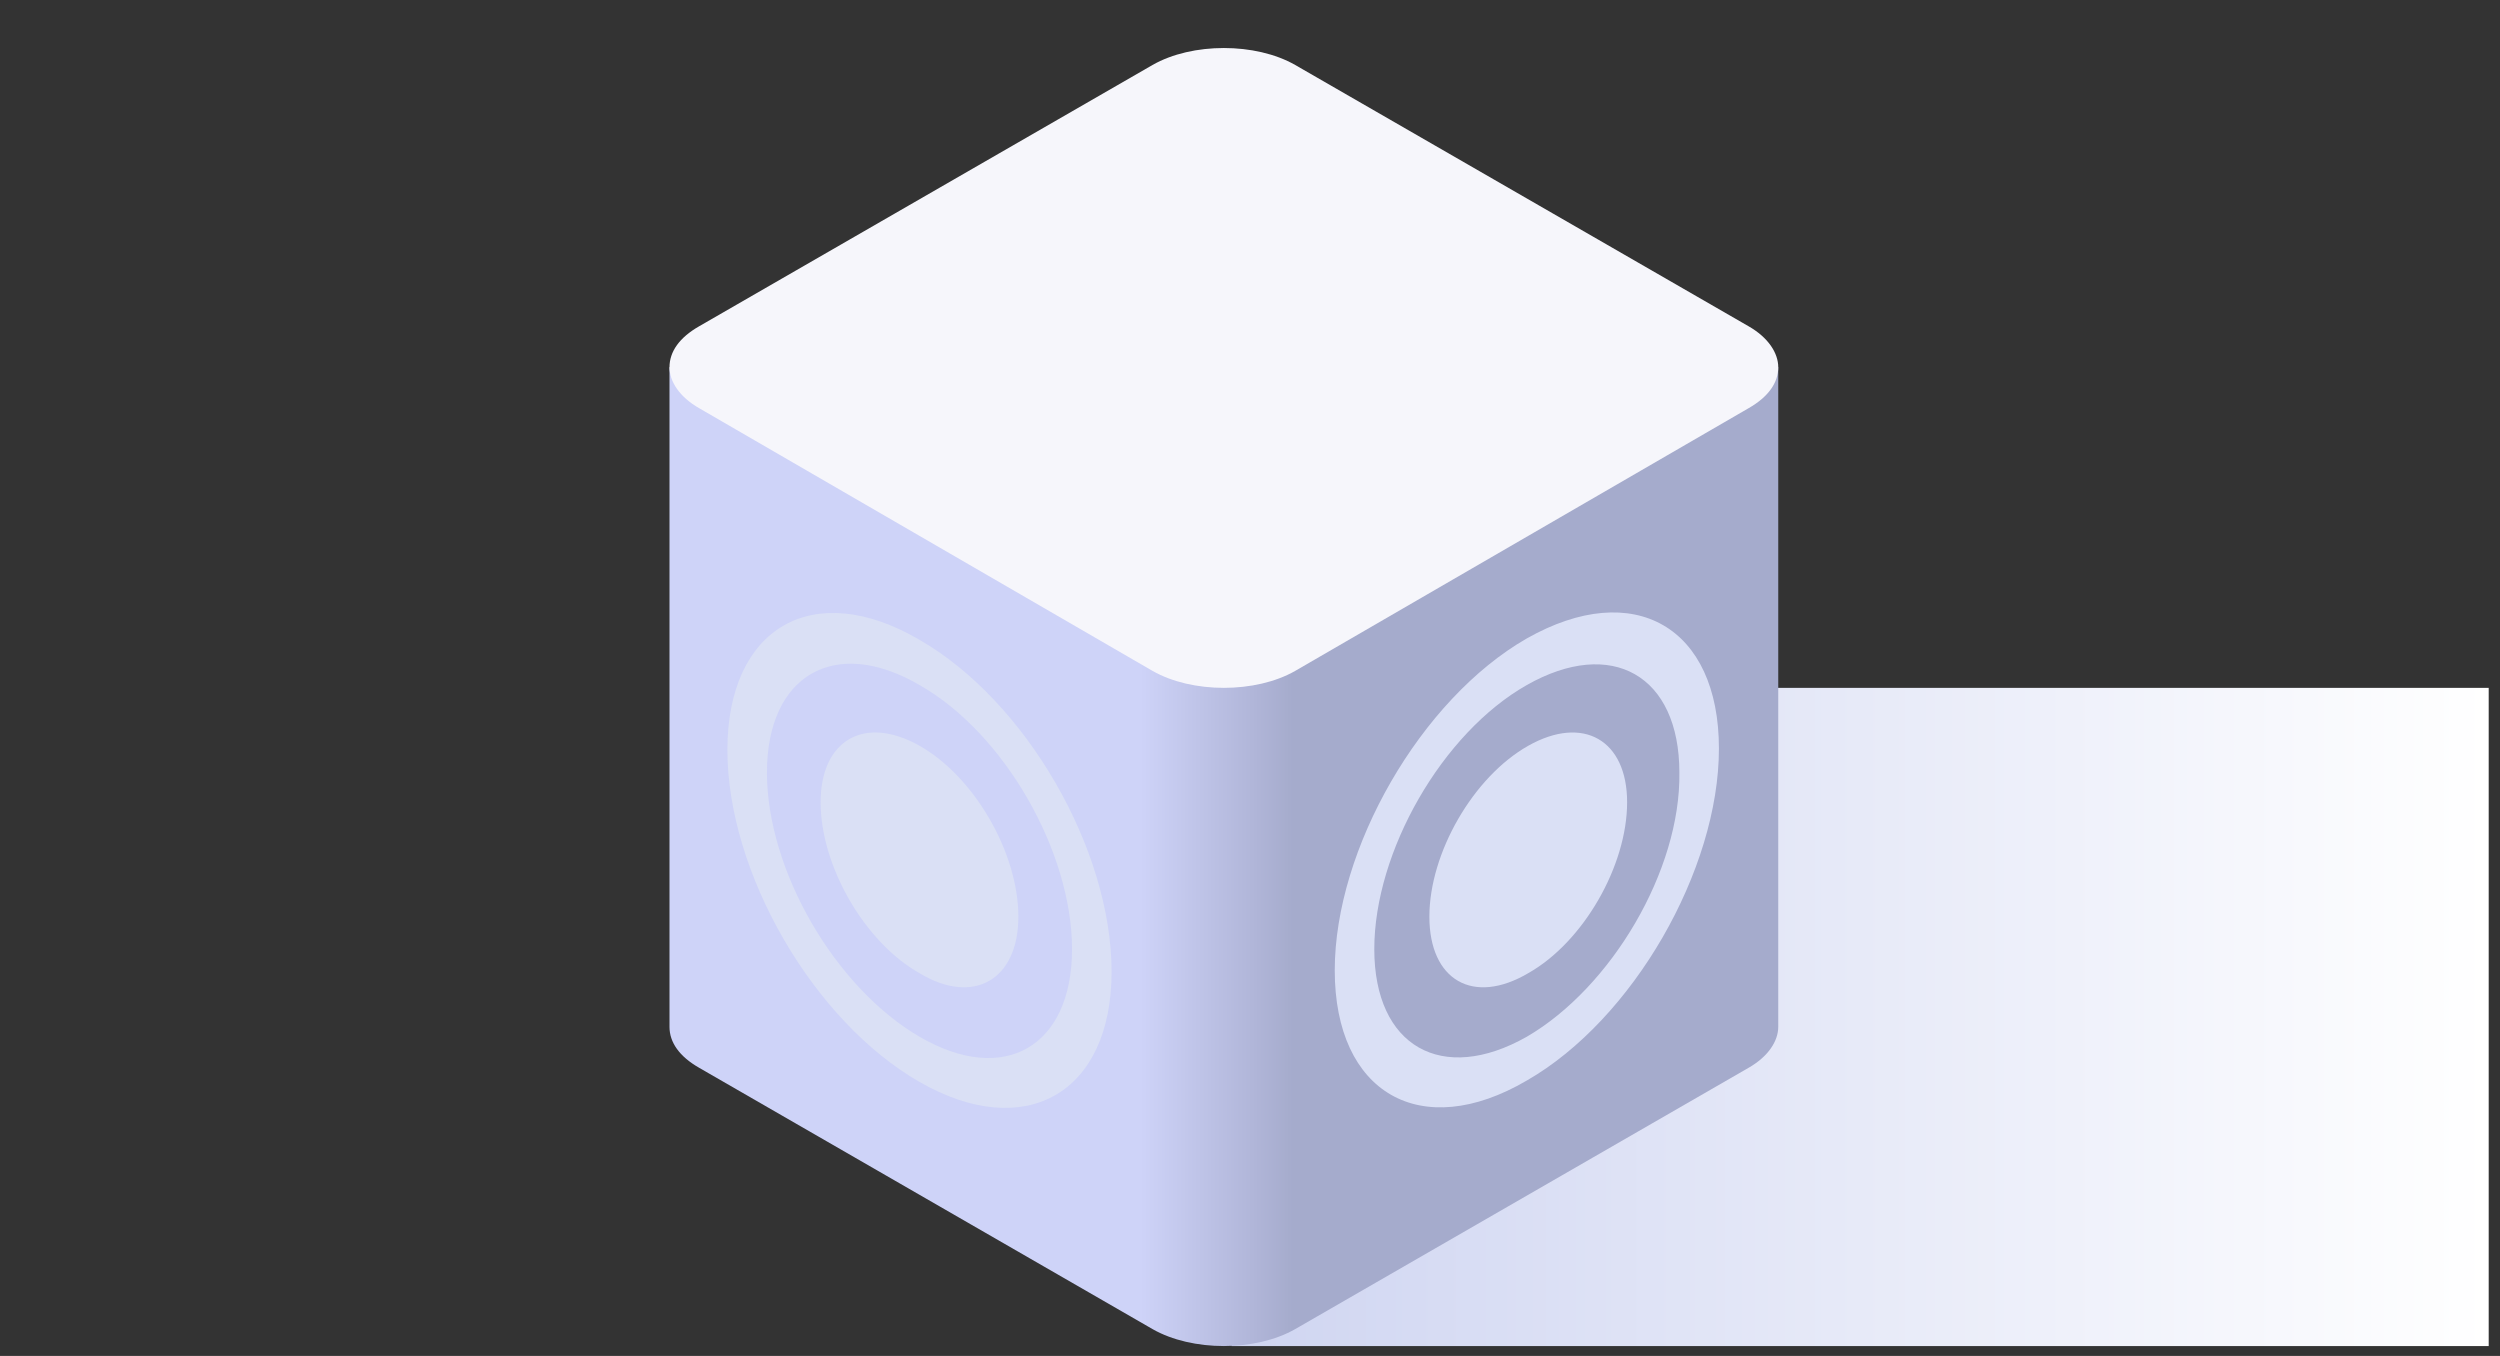 <svg width="177" height="96" viewBox="0 0 177 96" fill="none" xmlns="http://www.w3.org/2000/svg">
<rect x="0" y="0" width="177" height="96" fill="#333333" stroke="none"/>
<g clip-path="url(#clip0)">
<path d="M176.2 48.7H87.2V95.4H176.2V48.7Z" fill="url(#paint0_linear)"/>
<path d="M47.4 26V72.7C47.4 73.8 48.1 74.8 49.5 75.6L81.6 94.1C84.4 95.7 88.9 95.7 91.7 94.1L123.8 75.6C125.2 74.8 125.9 73.7 125.9 72.7V26H47.4Z" fill="url(#paint1_linear)"/>
<path d="M49.5 28.9C48.1 28.1 47.4 27 47.4 26C47.4 24.9 48.1 23.9 49.5 23.1L81.6 4.6C84.4 3 88.9 3 91.7 4.6L123.8 23.1C125.2 23.9 125.9 25 125.9 26C125.9 27.1 125.2 28.1 123.8 28.9L91.7 47.5C88.9 49.1 84.4 49.1 81.6 47.5L49.5 28.9Z" fill="#F6F6FB"/>
<path d="M101.2 64.9C101.2 60.4 104.3 55 108.2 52.8C112.1 50.6 115.2 52.4 115.2 56.8C115.2 61.3 112.1 66.7 108.2 68.9C104.3 71.2 101.2 69.4 101.2 64.9Z" fill="#DAE0F5"/>
<path d="M108.1 45.2C100.6 49.5 94.5 60.1 94.5 68.7C94.5 77.4 100.6 80.9 108.1 76.5C115.6 72.2 121.7 61.6 121.7 53C121.7 44.4 115.7 40.9 108.1 45.2ZM108.1 73.4C102.1 76.8 97.3 74.1 97.3 67.2C97.3 60.3 102.1 51.9 108.1 48.5C114.1 45.1 118.9 47.8 118.9 54.7C119 61.6 114.1 69.9 108.1 73.4Z" fill="#DAE0F5"/>
<path d="M72.1 64.9C72.1 60.4 69 55 65.1 52.8C61.2 50.6 58.1 52.4 58.1 56.8C58.1 61.3 61.2 66.7 65.1 68.9C68.9 71.2 72.1 69.4 72.1 64.9Z" fill="#DAE0F5"/>
<path d="M51.5 53.1C51.5 61.8 57.6 72.3 65.1 76.6C72.6 80.9 78.7 77.4 78.7 68.8C78.7 60.1 72.6 49.6 65.1 45.3C57.6 40.9 51.5 44.4 51.5 53.1ZM54.3 54.7C54.3 47.8 59.1 45 65.1 48.5C71.1 51.9 75.9 60.3 75.9 67.2C75.9 74.1 71.1 76.9 65.1 73.4C59.1 69.9 54.3 61.6 54.3 54.7Z" fill="#DAE0F5"/>
</g>
<defs>
<linearGradient id="paint0_linear" x1="87.192" y1="71.986" x2="176.191" y2="71.986" gradientUnits="userSpaceOnUse">
<stop stop-color="#CFD5F1"/>
<stop offset="1" stop-color="white"/>
</linearGradient>
<linearGradient id="paint1_linear" x1="47.434" y1="60.674" x2="125.802" y2="60.674" gradientUnits="userSpaceOnUse">
<stop offset="0.425" stop-color="#CED3F8"/>
<stop offset="0.529" stop-color="#B0B5D8"/>
<stop offset="0.563" stop-color="#A5ABCC"/>
</linearGradient>
<clipPath id="clip0">
<rect width="176.2" height="95.3" fill="white"/>
</clipPath>
</defs>
</svg>
